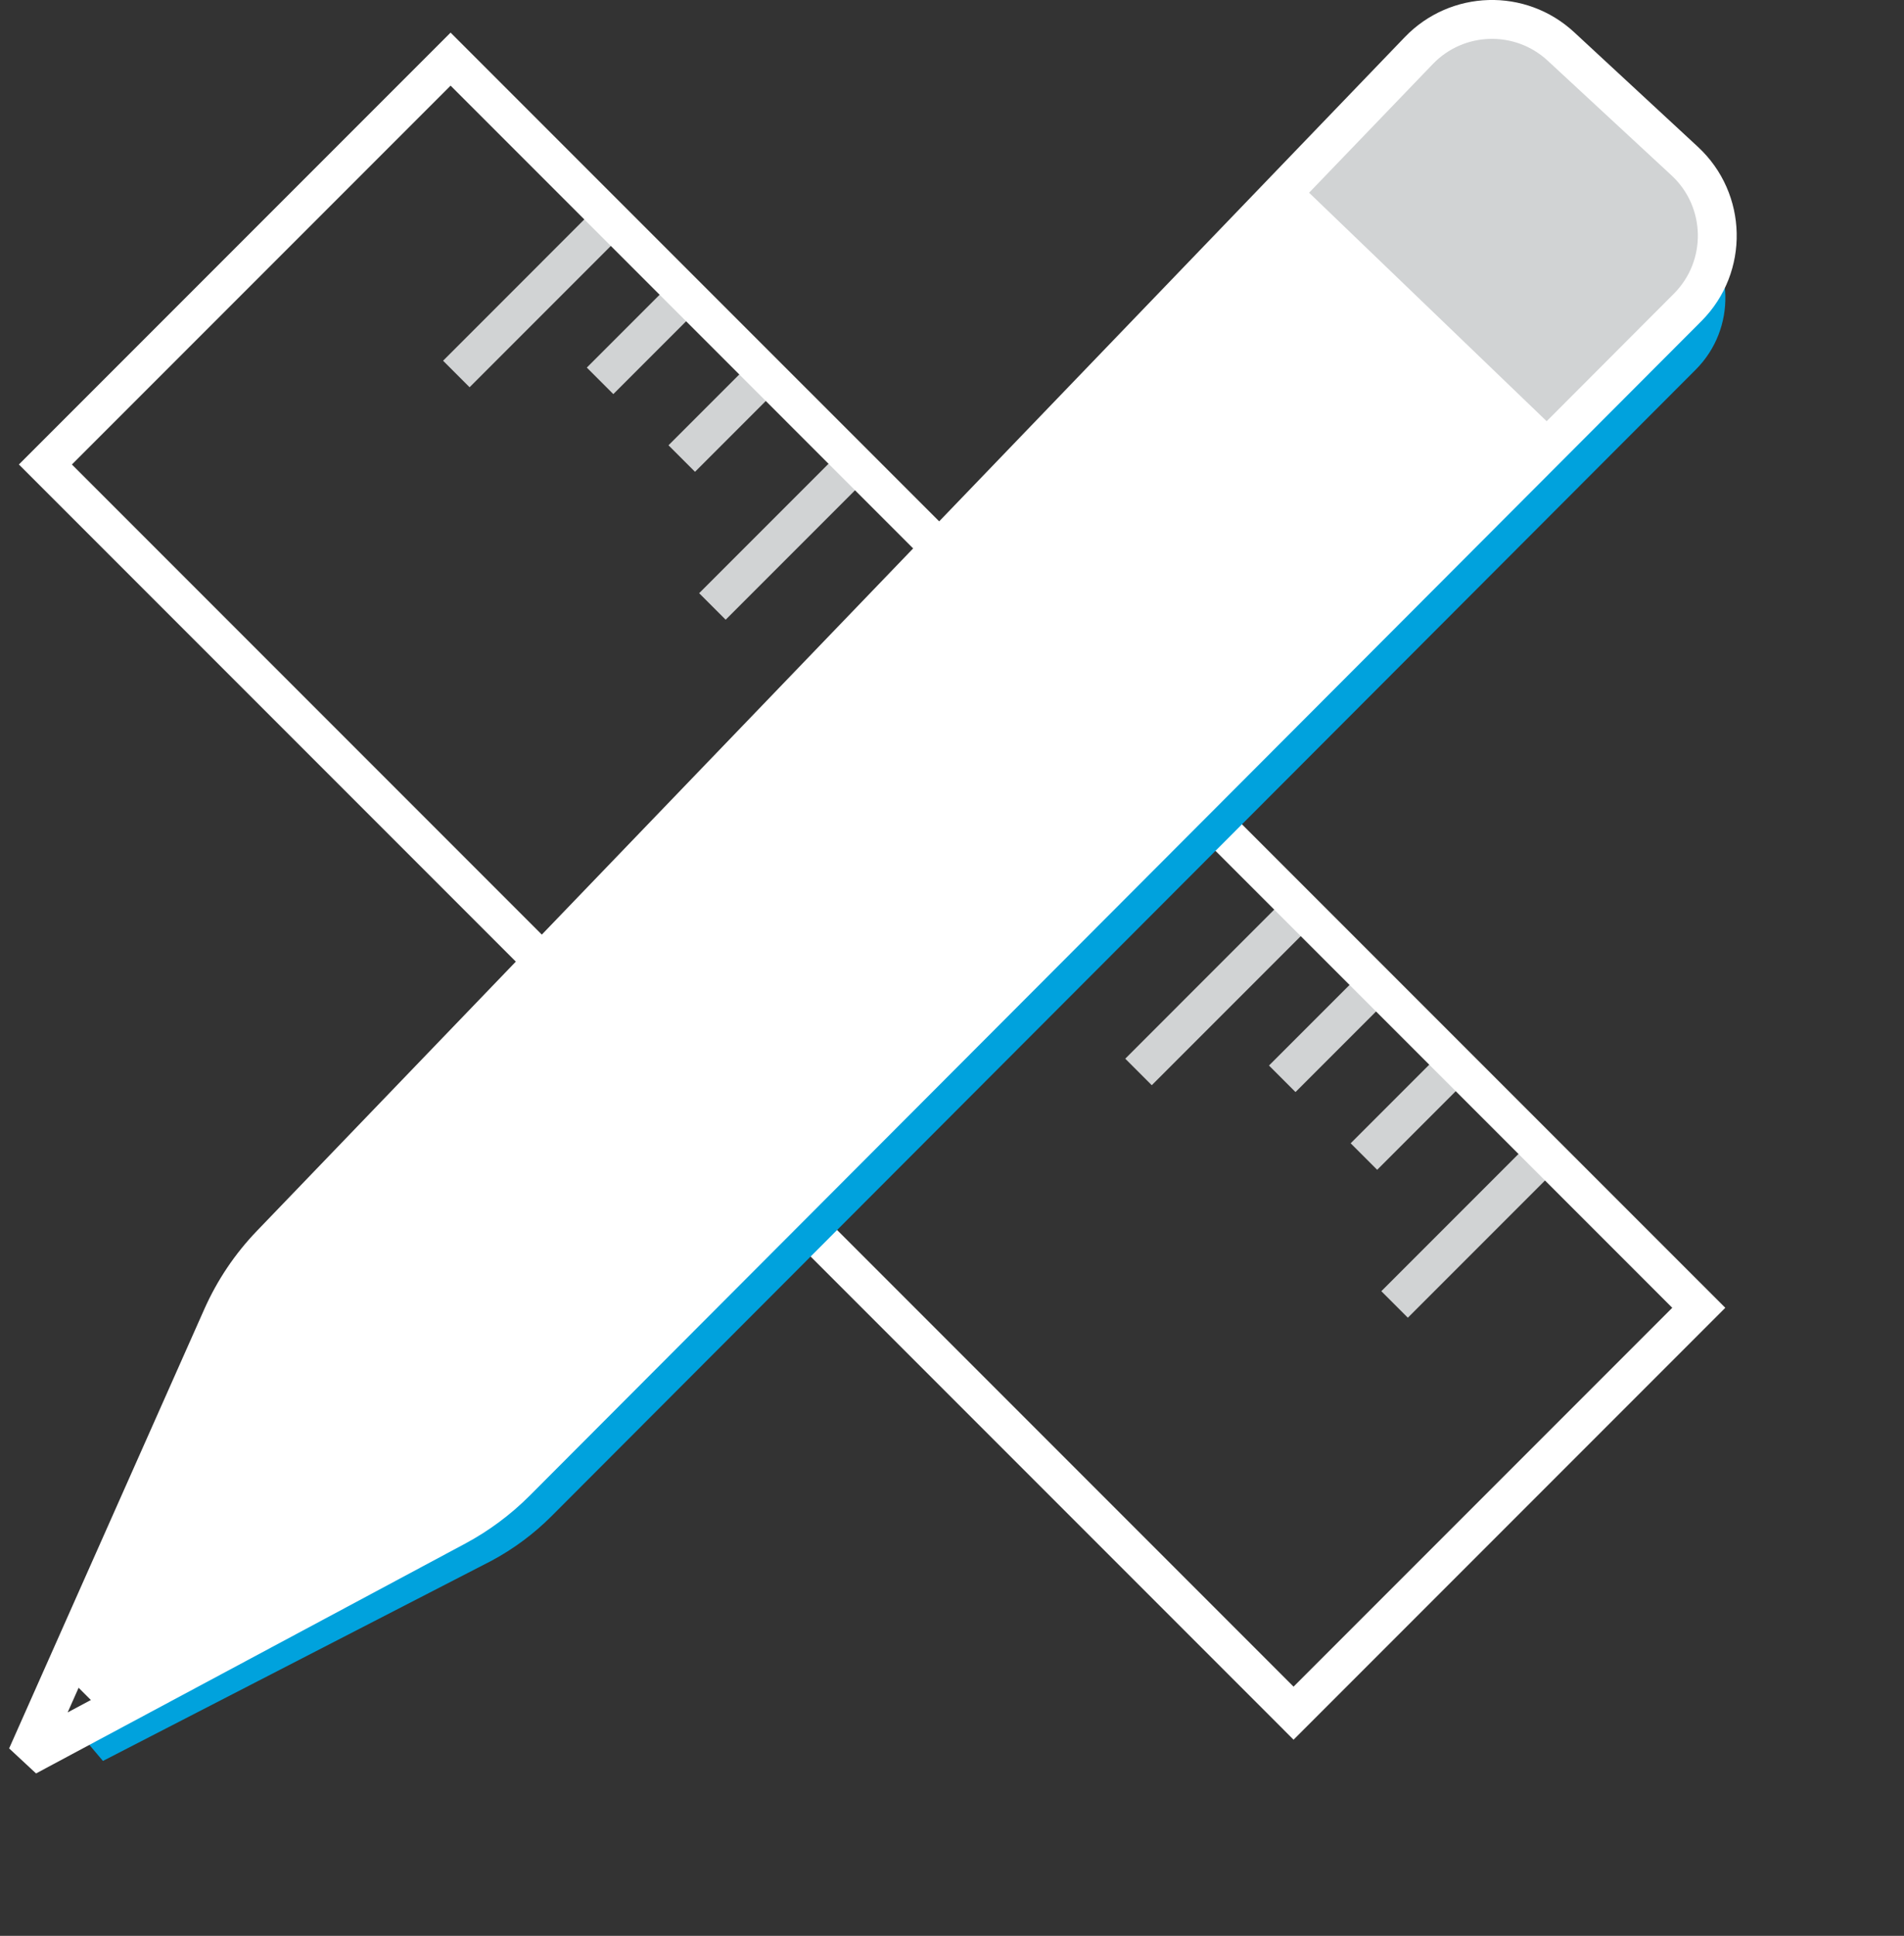 <?xml version="1.0" encoding="UTF-8"?><svg id="uuid-aaa082a4-499b-4d6f-b5ee-dcb2c95c2678" xmlns="http://www.w3.org/2000/svg" xmlns:xlink="http://www.w3.org/1999/xlink" viewBox="0 0 490 498"><rect x="0" y="0" width="490" height="498" fill="#333333" stroke="none"/><defs><clipPath id="uuid-bf3c3ab4-59e5-4cf7-b70e-cb12f01281aa"><rect y="0" width="490" height="498" fill="none"/></clipPath></defs><g clip-path="url(#uuid-bf3c3ab4-59e5-4cf7-b70e-cb12f01281aa)" fill="none"><path d="m157.19,56.45l-39.75,39.76" fill="none" stroke="#d1d3d4" stroke-miterlimit="10" stroke-width="9.65"/><path d="m332.75,236l-39.75,39.76" fill="none" stroke="#d1d3d4" stroke-miterlimit="10" stroke-width="9.65"/><path d="m220.05,119.3l-36.71,36.71" fill="none" stroke="#d1d3d4" stroke-miterlimit="10" stroke-width="9.65"/><path d="m395.61,298.86l-36.71,36.71" fill="none" stroke="#d1d3d4" stroke-miterlimit="10" stroke-width="9.65"/><path d="m197.08,96.33l-21.63,21.63" fill="none" stroke="#d1d3d4" stroke-miterlimit="10" stroke-width="9.65"/><path d="m372.64,275.89l-21.63,21.63" fill="none" stroke="#d1d3d4" stroke-miterlimit="10" stroke-width="9.65"/><path d="m176.57,75.83l-22.14,22.14" fill="none" stroke="#d1d3d4" stroke-miterlimit="10" stroke-width="9.65"/><path d="m352.13,255.38l-22.14,22.14" fill="none" stroke="#d1d3d4" stroke-miterlimit="10" stroke-width="9.65"/><path d="m312.48,204.91l-6.82,6.82,124.7,124.7-97.46,97.46-124.7-124.7-6.82,6.82,128.11,128.11,3.41,3.42,111.11-111.11-131.53-131.52h0Z" fill="#fff"/><path d="m140.7,241.69L18.5,119.49,115.96,22.03l120.58,120.59,6.83-6.83L115.96,8.39,4.86,119.49l129.02,129.02,6.82-6.82h0Z" fill="#fff"/><path d="m26.5,453l100-51.5c5.67-3.04,10.87-6.9,15.42-11.45L436.45,95.04c10.41-10.49,10.05-27.52-.79-37.57l-31.87-29.51c-10.44-9.67-26.7-9.2-36.57,1.06L71.84,336.08c-5.27,5.47-9.54,11.82-12.62,18.76l-38.22,91.67,5.5,6.5h0Z" fill="#00a2dd"/><path d="m17.5,427l42.5-92,6,21,27.5,5,4,24.5,25.5,3-93,51-12.5-12.5Z" fill="#fff"/><path d="m397.5,116l-68.5-66c7.17-7.5,24.6-25.7,37-38.5,12.4-12.8,26.17-6.67,31.5-2,3.67,3,15.4,13.2,33,30s11.33,33,6,39l-39,37.5Z" fill="#d1d3d4"/><path d="m65,356.5l-2-32L329,50.5l69,65.5L126,388.5l-29.5-2.5-2-26.5-29.5-3Z" fill="#fff"/><path d="m6.92,451.81l110.43-59.12c5.67-3.04,10.87-6.9,15.42-11.45L434.37,79.03c10.41-10.49,10.05-27.52-.79-37.57l-31.87-29.51c-10.44-9.67-26.7-9.2-36.57,1.06L69.76,320.07c-5.27,5.47-9.54,11.82-12.62,18.76L6.92,451.81Z" fill="none" stroke="#fff" stroke-linejoin="bevel" stroke-width="10"/><path d="m125.38,387.6l-28.03-1.19c-1.19-.07-2.13-1.07-2.13-2.27v-24.55l-28.37-1.92c-1.31-.09-2.33-1.18-2.33-2.49l-1.22-27.25" fill="none" stroke="#fff" stroke-linejoin="bevel" stroke-width="10"/><path d="m18.83,425.78l13.59,13.55" fill="none" stroke="#fff" stroke-linejoin="bevel" stroke-width="9.92"/><path d="m16.28,430.74l6.5,3.6,3.22,4.05-2.23,2.97-5.87,1.6-4.21-1.85,1.16-4.79,1.43-5.58Z" fill="none"/><path d="m92.19,360.9L362.57,84.97" fill="none" stroke="#fff" stroke-linejoin="bevel" stroke-width="10"/><path d="m333.2,52.96l62.41,60" fill="none" stroke="#fff" stroke-linejoin="bevel" stroke-width="10"/></g></svg>